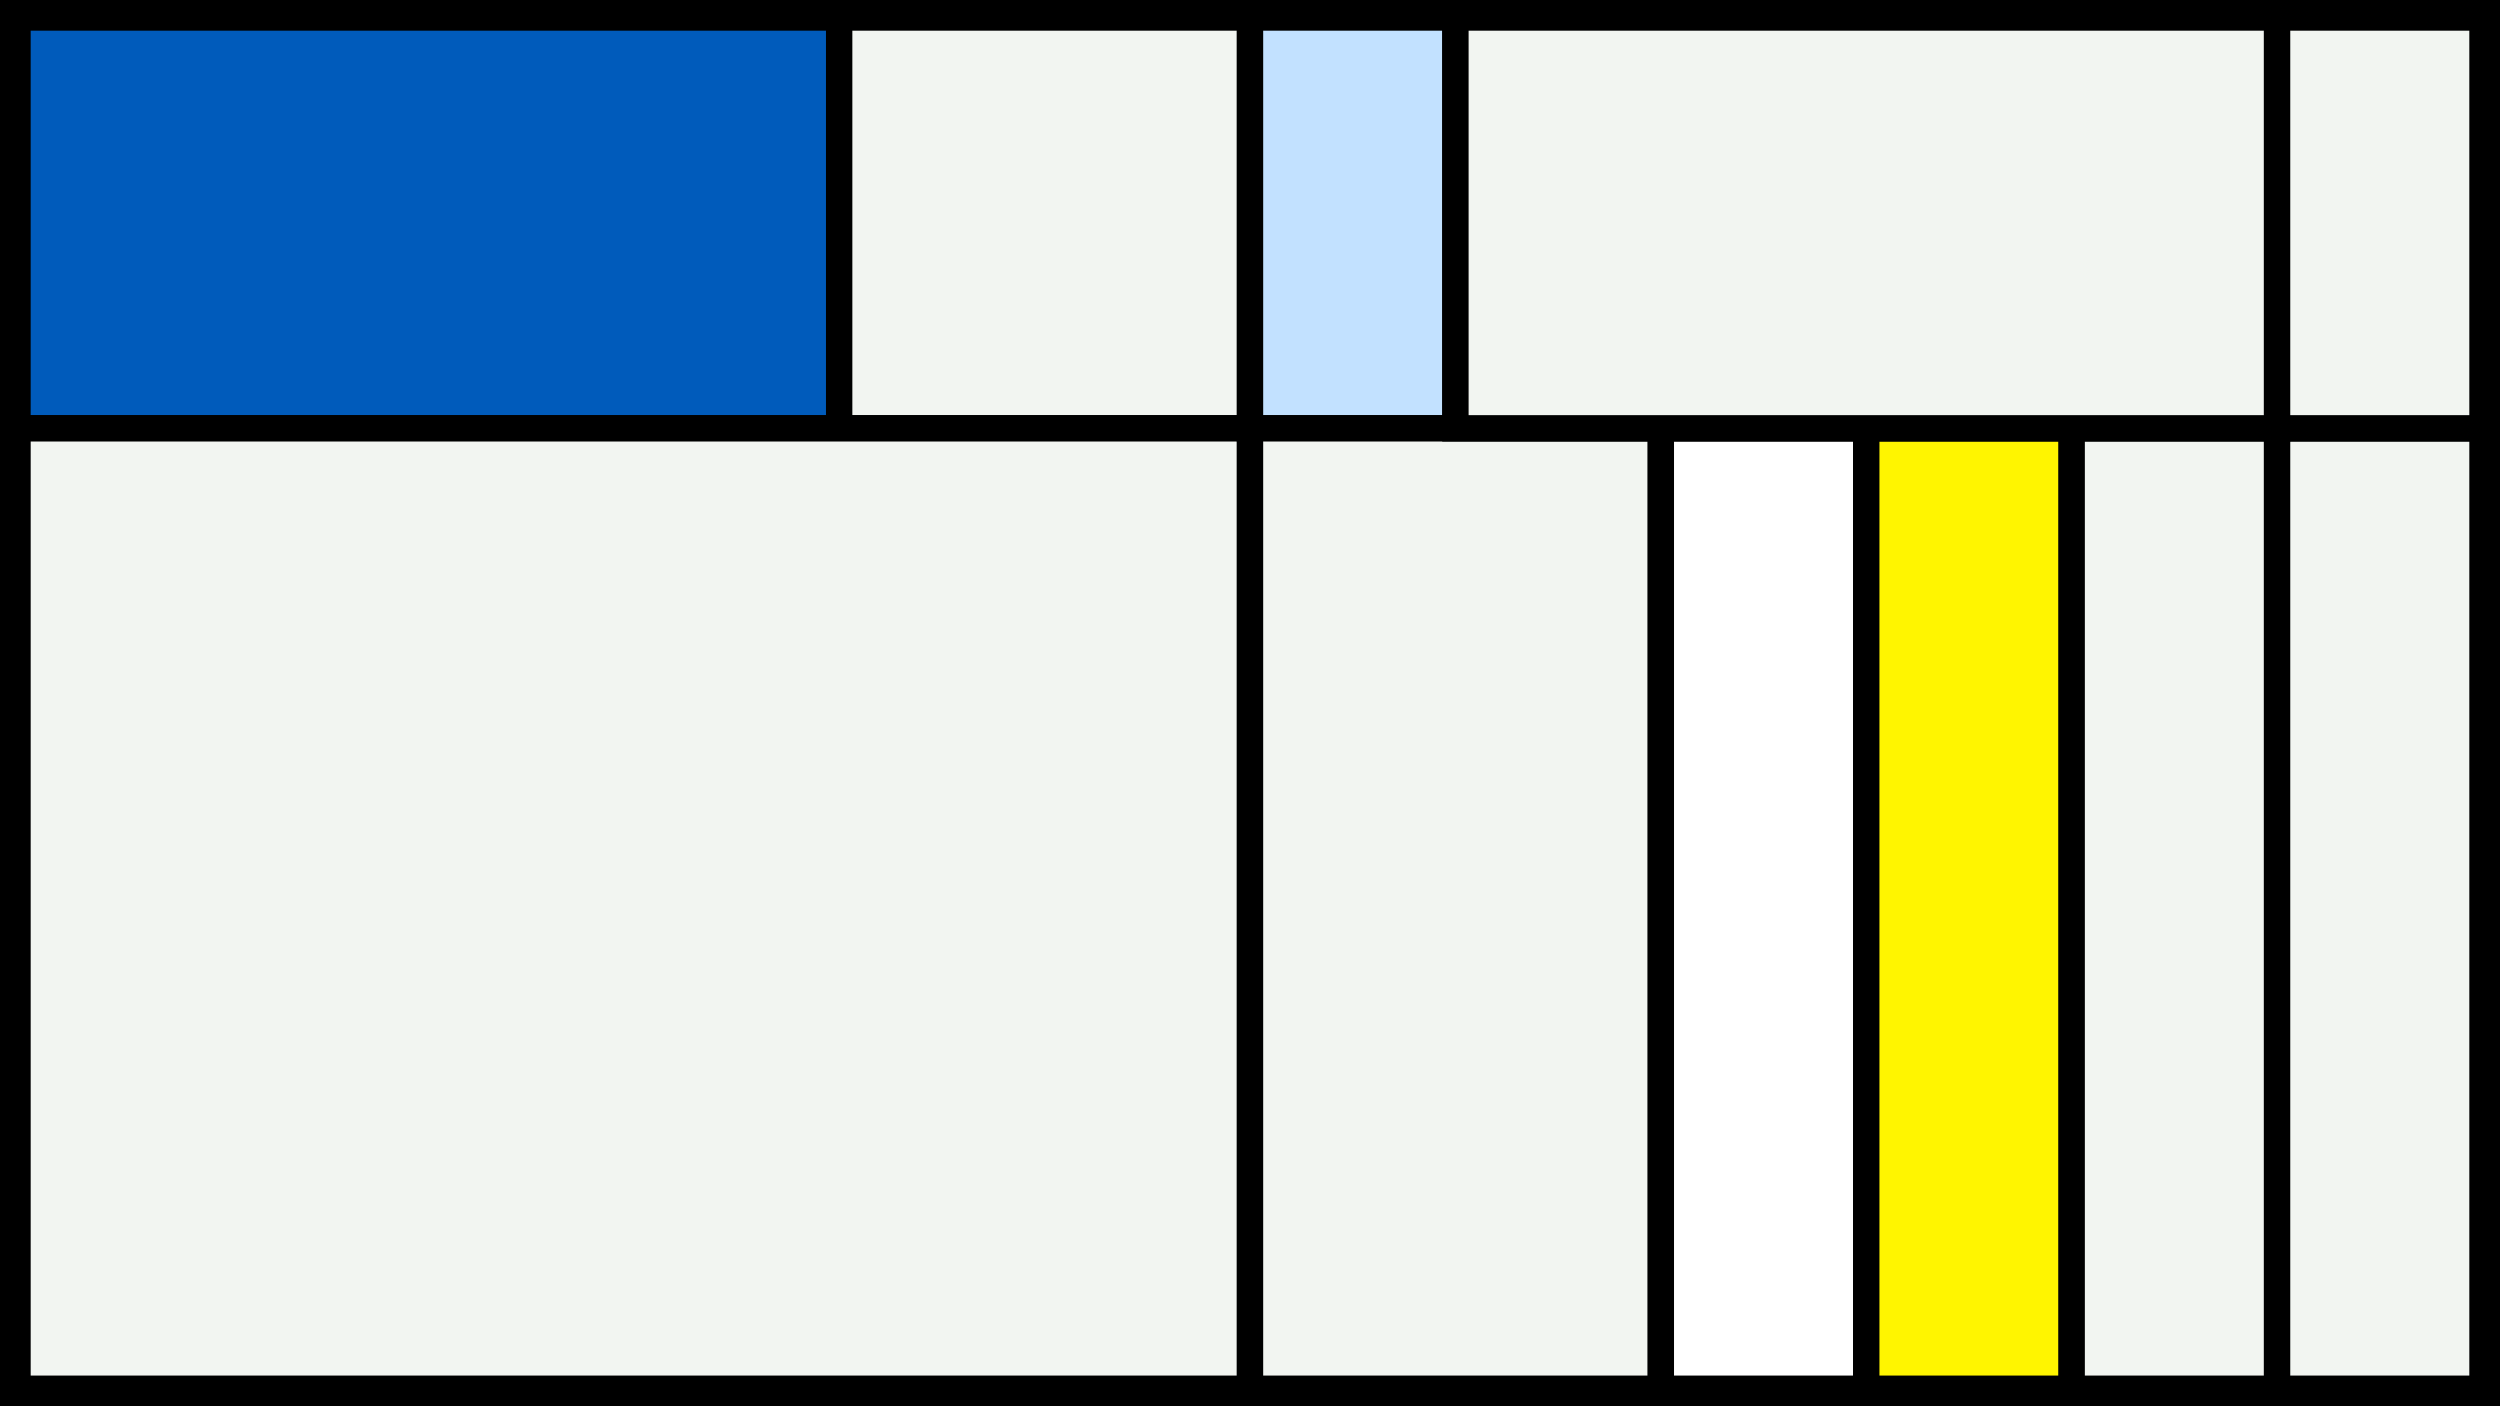 <svg width="1200" height="675" viewBox="-500 -500 1200 675" xmlns="http://www.w3.org/2000/svg"><style>.monpath{stroke-width: 12.656; stroke: #000}</style><path d="M-500-500h1200v675h-1200z" fill="#000"/><path d="M-491.6-491.6h394.4v197.2h-394.4z" class="monpath" fill="#005bbb"/><path d="M-97.2-491.6h197.2v197.2h-197.2z" class="monpath" fill="#F2F5F1"/><path d="M-491.6-294.4h591.6v461h-591.6z" class="monpath" fill="#F2F5F1"/><path d="M100-491.6h98.6v197.2h-98.6z" class="monpath" fill="#c2e1ff"/><path d="M100-294.4h197.2v461h-197.2z" class="monpath" fill="#F2F5F1"/><path d="M297.2-294.4h98.6v461h-98.6z" class="monpath" fill="#fff"/><path d="M395.8-294.4h98.6v461h-98.6z" class="monpath" fill="#fff500"/><path d="M494.4-294.4h98.6v461h-98.6z" class="monpath" fill="#F2F5F1"/><path d="M593-294.4h98.6v461h-98.6z" class="monpath" fill="#F2F5F1"/><path d="M198.6-491.6h394.4v197.2h-394.4z" class="monpath" fill="#F2F5F1"/><path d="M593-491.6h98.6v197.2h-98.6z" class="monpath" fill="#F2F5F1"/></svg>